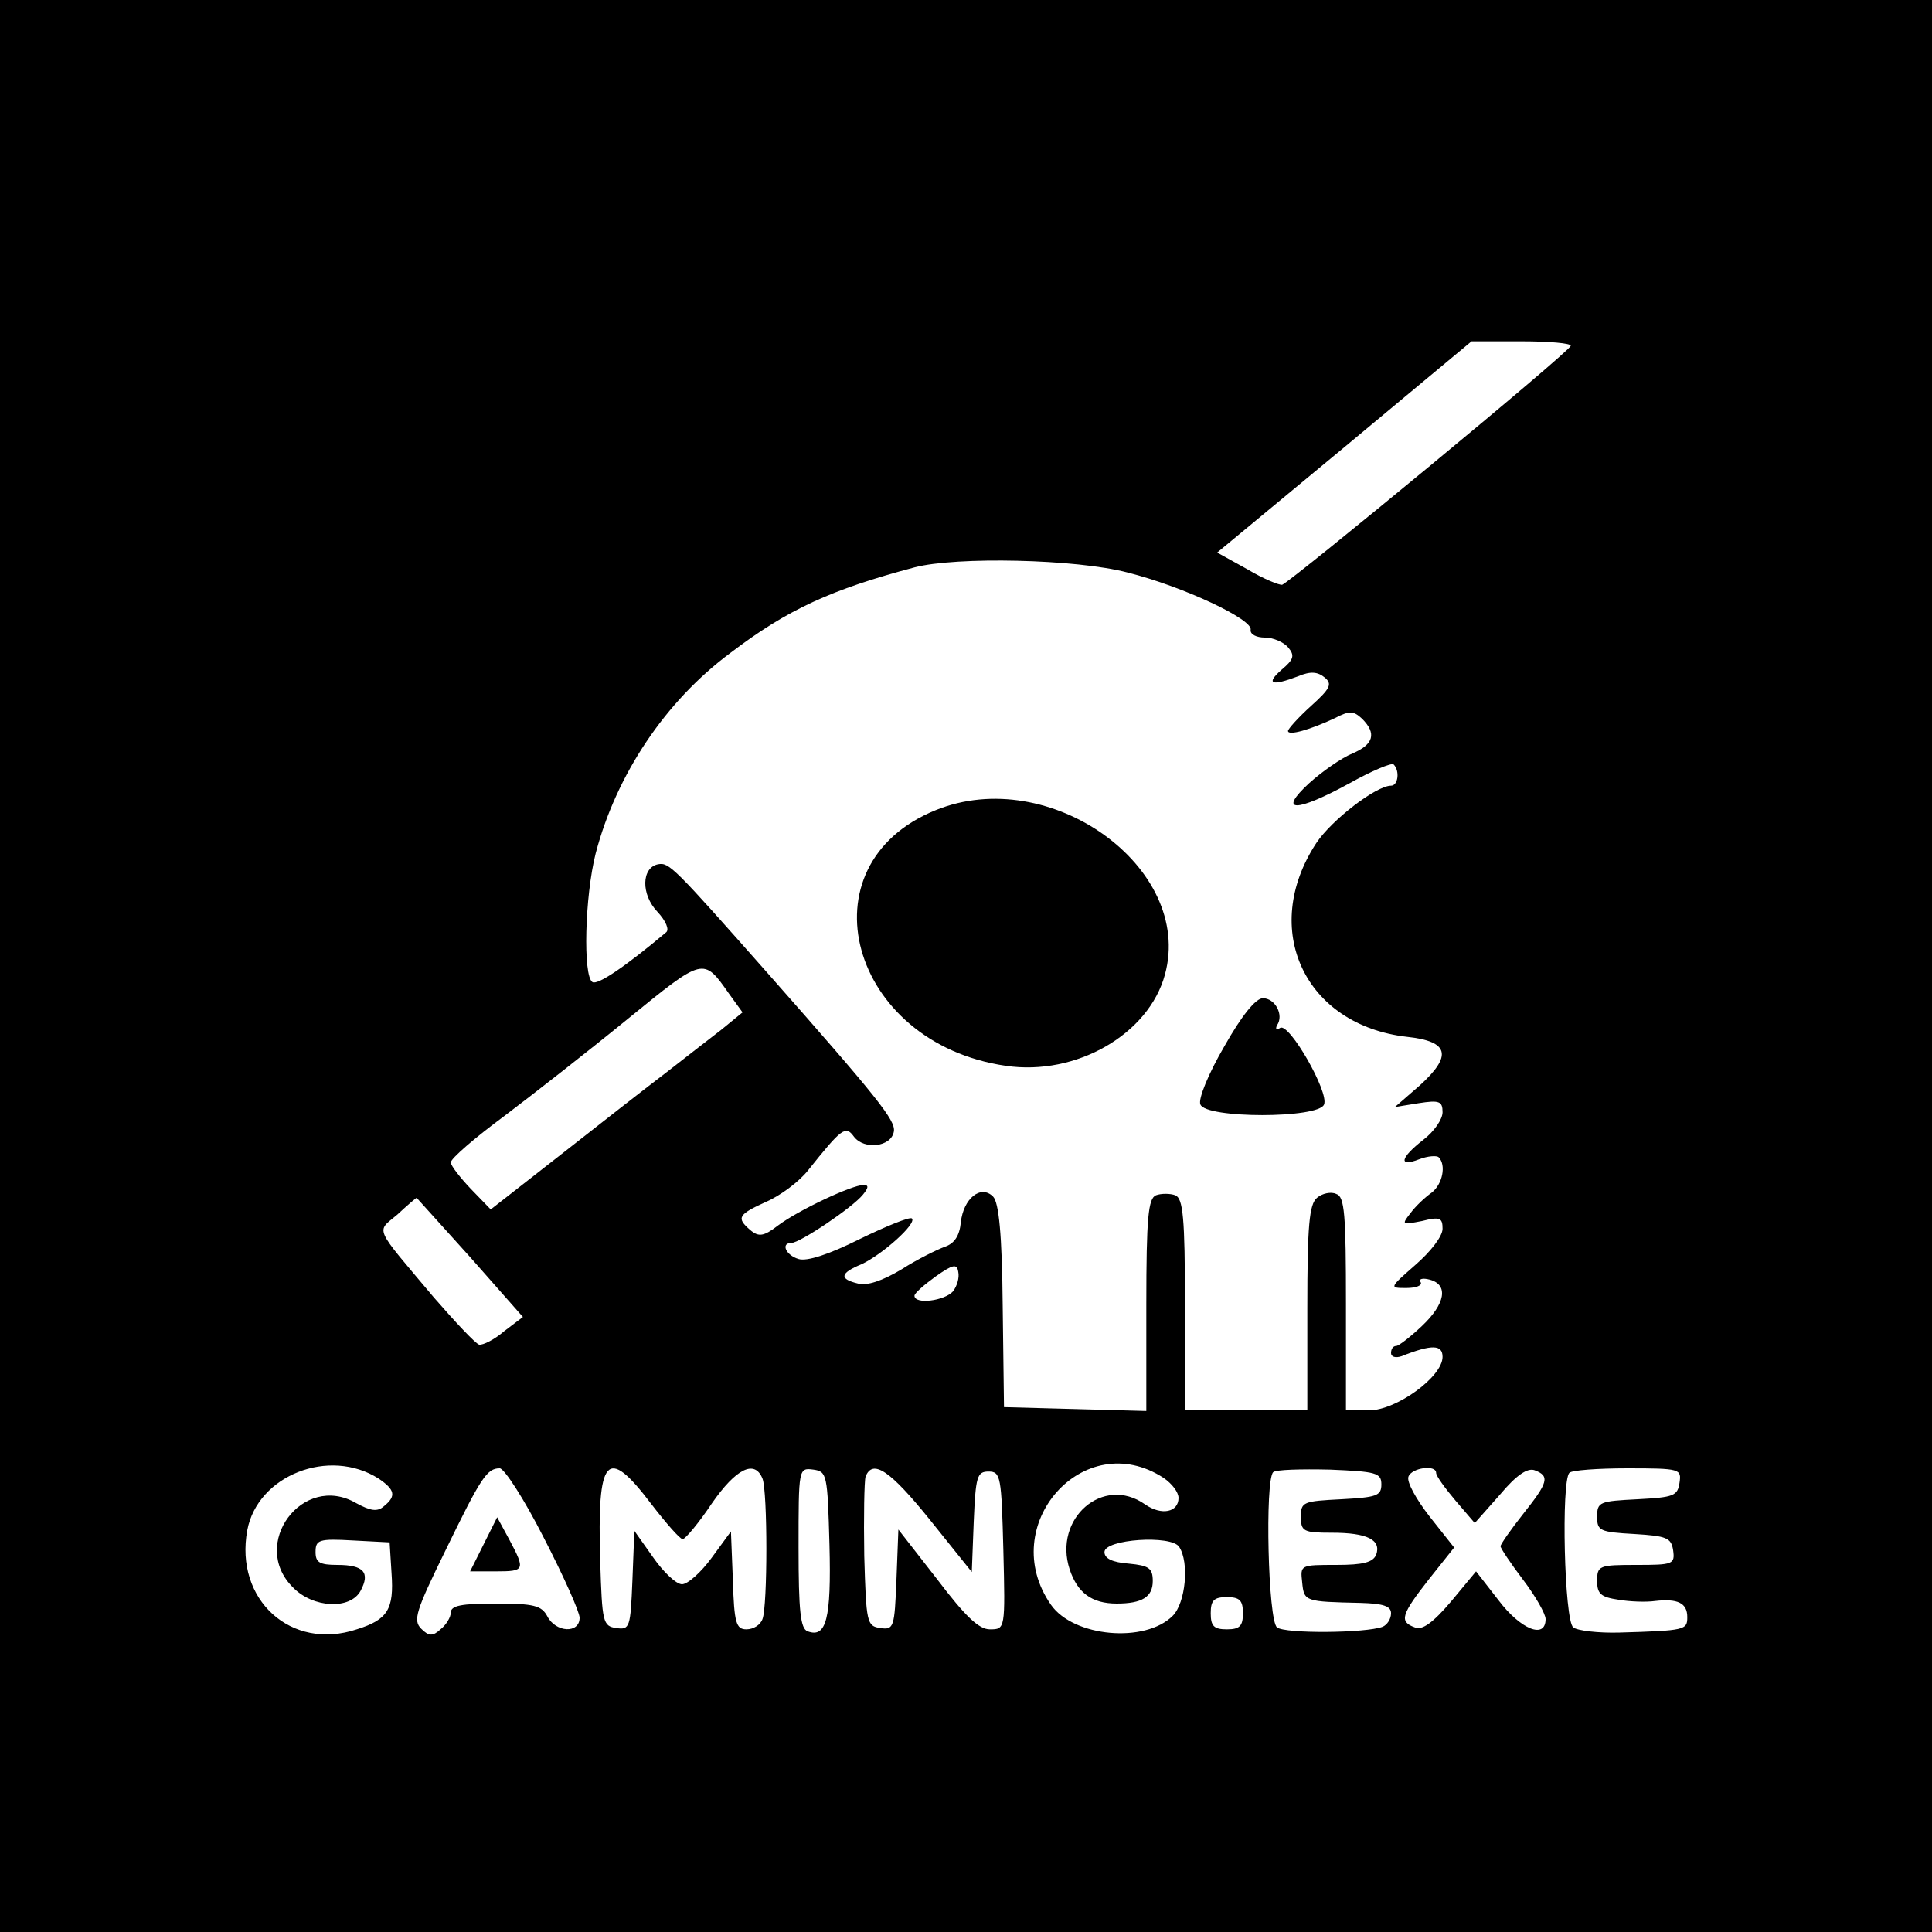 <?xml version="1.0" standalone="no"?>
<!DOCTYPE svg PUBLIC "-//W3C//DTD SVG 20010904//EN"
 "http://www.w3.org/TR/2001/REC-SVG-20010904/DTD/svg10.dtd">
<svg version="1.0" xmlns="http://www.w3.org/2000/svg"
 width="300pt" height="300pt" viewBox="0 0 300 300"
 preserveAspectRatio="xMidYMid meet">

<g transform="translate(0,300) scale(0.1,-0.1)"
fill="#000000" stroke="none">
<path d="M0 1500 l0 -1500 1500 0 1500 0 0 1500 0 1500 -1500 0 -1500 0 0
-1500z m2439 963 c0 -8 -433 -365 -448 -371 -4 -1 -29 9 -54 24 l-47 26 198
164 197 164 78 0 c42 0 77 -3 76 -7z m-688 -352 c87 -22 195 -73 191 -89 -1
-7 9 -12 22 -12 13 0 29 -7 36 -15 11 -13 9 -19 -10 -35 -25 -22 -16 -26 26
-10 19 8 30 7 41 -2 12 -10 9 -17 -21 -44 -20 -18 -36 -36 -36 -39 0 -8 35 2
73 20 23 12 29 11 42 -1 23 -23 18 -40 -15 -54 -17 -7 -47 -28 -67 -46 -50
-46 -21 -46 63 0 34 19 65 32 68 29 10 -10 7 -33 -4 -33 -23 0 -92 -53 -116
-89 -88 -134 -18 -283 141 -301 65 -7 71 -29 19 -76 l-38 -33 37 6 c32 5 37 3
37 -14 0 -11 -13 -30 -30 -43 -36 -28 -39 -43 -6 -30 13 5 27 6 30 3 12 -12 6
-42 -11 -55 -10 -7 -25 -21 -33 -32 -14 -18 -13 -18 18 -12 28 7 32 5 32 -12
0 -12 -19 -36 -42 -56 -41 -36 -41 -36 -14 -36 15 0 25 4 22 9 -4 5 3 7 14 4
30 -8 24 -38 -12 -72 -18 -17 -36 -31 -40 -31 -5 0 -8 -5 -8 -11 0 -6 7 -8 16
-5 48 19 64 18 64 -1 0 -31 -72 -83 -114 -83 l-36 0 0 165 c0 139 -2 167 -15
171 -8 4 -22 1 -30 -6 -12 -10 -15 -43 -15 -171 l0 -159 -95 0 -95 0 0 164 c0
136 -3 165 -15 170 -8 3 -22 3 -30 0 -12 -5 -15 -34 -15 -170 l0 -165 -110 3
-111 3 -2 157 c-1 112 -6 161 -15 170 -19 19 -46 -3 -50 -40 -2 -21 -10 -33
-25 -38 -11 -4 -42 -19 -67 -35 -30 -18 -54 -26 -68 -22 -29 7 -28 16 6 30 32
15 86 63 78 71 -3 3 -40 -12 -81 -32 -48 -24 -82 -35 -95 -31 -20 6 -28 25
-11 25 13 0 95 55 111 75 9 11 9 15 1 15 -18 0 -101 -39 -133 -63 -22 -17 -30
-18 -43 -7 -22 19 -19 24 25 44 21 9 51 31 65 49 52 65 58 70 71 52 16 -21 58
-16 62 8 3 17 -24 51 -197 247 -145 164 -152 171 -169 168 -26 -5 -27 -47 -1
-74 13 -14 19 -28 13 -32 -63 -53 -106 -82 -114 -77 -15 9 -12 133 5 200 32
122 108 236 209 311 89 68 158 99 286 133 65 17 251 13 331 -8z m-619 -654
l21 -29 -33 -27 c-18 -14 -57 -44 -85 -66 -29 -22 -102 -79 -163 -127 l-110
-86 -31 32 c-17 18 -31 36 -31 41 0 6 37 38 83 72 45 34 132 102 192 151 118
96 117 96 157 39z m-402 -409 l82 -93 -29 -22 c-15 -13 -33 -22 -39 -21 -6 2
-37 35 -70 73 -95 113 -90 101 -57 129 15 14 29 26 30 26 0 0 38 -42 83 -92z
m750 -53 c-13 -15 -60 -21 -60 -7 0 4 15 17 33 30 27 19 33 20 35 7 2 -9 -2
-22 -8 -30z m-892 -291 c25 -17 28 -27 8 -43 -10 -9 -21 -7 -43 5 -83 48 -166
-64 -98 -131 31 -32 89 -35 105 -5 15 28 5 40 -36 40 -28 0 -34 4 -34 20 0 19
5 21 58 18 l57 -3 3 -48 c4 -56 -6 -72 -54 -87 -102 -34 -190 46 -170 154 16
85 127 129 204 80z m1219 1 c13 -9 23 -22 23 -31 0 -22 -26 -28 -52 -10 -65
46 -143 -22 -117 -101 12 -36 34 -53 73 -53 39 0 56 10 56 35 0 20 -6 24 -37
27 -26 2 -38 8 -38 18 0 20 104 27 116 8 16 -24 10 -87 -10 -107 -43 -43 -154
-33 -189 17 -86 123 51 278 175 197z m-963 -92 c31 -60 56 -116 56 -125 0 -25
-37 -23 -50 2 -9 17 -21 20 -80 20 -53 0 -70 -3 -70 -14 0 -7 -7 -19 -16 -26
-12 -11 -18 -11 -30 1 -13 13 -8 28 37 120 56 115 65 129 85 129 7 0 38 -48
68 -107z m167 52 c23 -30 45 -55 49 -55 4 0 25 25 45 55 38 55 67 69 79 39 8
-20 8 -198 0 -218 -3 -9 -14 -16 -25 -16 -16 0 -19 10 -21 76 l-3 76 -30 -41
c-16 -22 -37 -41 -46 -41 -9 0 -29 19 -45 42 l-29 41 -3 -77 c-3 -73 -4 -77
-25 -74 -21 3 -22 9 -25 103 -5 164 10 181 79 90z m277 -64 c3 -115 -5 -145
-34 -134 -11 4 -14 31 -14 130 0 123 0 124 23 121 21 -3 22 -7 25 -117z m156
39 l65 -81 3 78 c3 70 5 78 23 78 19 0 20 -8 23 -122 3 -123 3 -123 -21 -123
-17 0 -38 20 -82 78 l-60 77 -3 -78 c-3 -74 -4 -78 -25 -75 -21 3 -22 8 -25
112 -1 61 0 116 2 123 11 28 38 10 100 -67z m701 55 c0 -18 -8 -20 -62 -23
-59 -3 -63 -4 -63 -27 0 -23 4 -25 48 -25 55 0 77 -11 69 -34 -5 -12 -20 -16
-62 -16 -56 0 -56 0 -53 -27 3 -30 4 -30 91 -32 35 -1 47 -5 47 -16 0 -9 -6
-18 -13 -21 -26 -10 -152 -11 -164 -1 -14 10 -19 228 -6 241 4 4 43 5 88 4 72
-3 80 -5 80 -23z m85 18 c0 -5 14 -24 30 -43 l30 -35 39 44 c26 31 43 42 54
38 24 -9 21 -19 -18 -68 -19 -24 -35 -47 -35 -50 0 -3 16 -27 35 -52 19 -25
35 -53 35 -61 0 -32 -39 -16 -73 29 l-35 45 -39 -47 c-28 -33 -45 -45 -56 -40
-25 9 -21 20 22 75 l39 49 -38 48 c-21 27 -36 54 -33 62 5 14 43 19 43 6z
m378 -15 c-3 -21 -9 -23 -65 -26 -59 -3 -63 -4 -63 -27 0 -22 4 -24 58 -27 50
-3 57 -6 60 -25 3 -22 0 -23 -57 -23 -58 0 -61 -1 -61 -25 0 -20 6 -25 33 -29
17 -3 43 -4 57 -2 35 4 50 -3 50 -25 0 -20 -3 -21 -105 -24 -33 -1 -66 3 -72
8 -14 10 -19 228 -6 240 3 4 44 7 90 7 82 0 84 -1 81 -22z m-678 -203 c0 -20
-5 -25 -25 -25 -20 0 -25 5 -25 25 0 20 5 25 25 25 20 0 25 -5 25 -25z"/>
<path d="M1453 1742 c-210 -85 -134 -362 109 -397 109 -16 222 49 247 142 45
166 -179 327 -356 255z"/>
<path d="M1901 1375 c-24 -41 -41 -82 -37 -90 8 -22 184 -22 192 0 8 19 -54
127 -68 119 -6 -4 -8 -2 -5 4 11 16 -3 42 -22 42 -11 0 -33 -27 -60 -75z"/>
<path d="M751 602 l-21 -42 40 0 c45 0 46 2 21 49 l-19 35 -21 -42z"/>
</g>
</svg>
